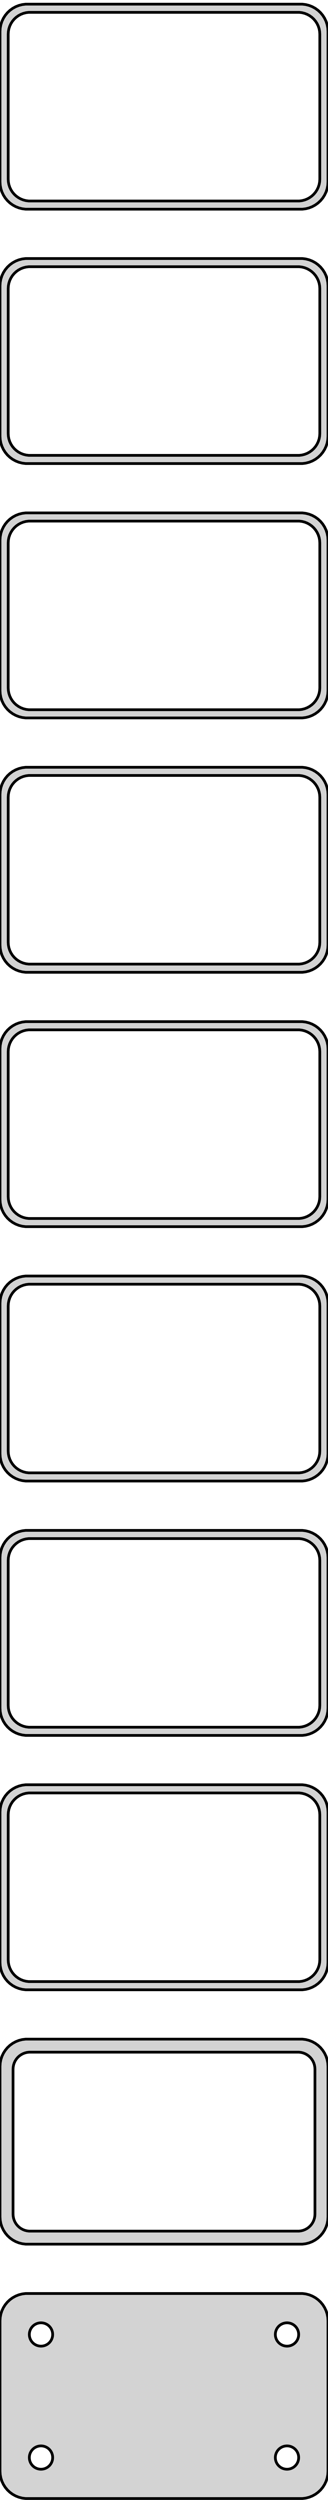 <?xml version="1.0" standalone="no"?>
<!DOCTYPE svg PUBLIC "-//W3C//DTD SVG 1.1//EN" "http://www.w3.org/Graphics/SVG/1.1/DTD/svg11.dtd">
<svg width="60mm" height="457mm" viewBox="-30 -903 60 457" xmlns="http://www.w3.org/2000/svg" version="1.1">
<title>OpenSCAD Model</title>
<path d="
M 25.937,-864.839 L 26.545,-864.995 L 27.129,-865.226 L 27.679,-865.528 L 28.187,-865.897 L 28.645,-866.327
 L 29.045,-866.811 L 29.381,-867.341 L 29.649,-867.909 L 29.843,-868.507 L 29.961,-869.123 L 30,-869.75
 L 30,-897.25 L 29.961,-897.877 L 29.843,-898.493 L 29.649,-899.091 L 29.381,-899.659 L 29.045,-900.189
 L 28.645,-900.673 L 28.187,-901.103 L 27.679,-901.472 L 27.129,-901.774 L 26.545,-902.005 L 25.937,-902.161
 L 25.314,-902.24 L -25.314,-902.24 L -25.937,-902.161 L -26.545,-902.005 L -27.129,-901.774 L -27.679,-901.472
 L -28.187,-901.103 L -28.645,-900.673 L -29.045,-900.189 L -29.381,-899.659 L -29.649,-899.091 L -29.843,-898.493
 L -29.961,-897.877 L -30,-897.25 L -30,-869.75 L -29.961,-869.123 L -29.843,-868.507 L -29.649,-867.909
 L -29.381,-867.341 L -29.045,-866.811 L -28.645,-866.327 L -28.187,-865.897 L -27.679,-865.528 L -27.129,-865.226
 L -26.545,-864.995 L -25.937,-864.839 L -25.314,-864.76 L 25.314,-864.76 z
M -24.751,-866.258 L -25.25,-866.321 L -25.736,-866.446 L -26.203,-866.631 L -26.643,-866.873 L -27.05,-867.168
 L -27.416,-867.512 L -27.736,-867.899 L -28.005,-868.323 L -28.219,-868.778 L -28.374,-869.255 L -28.468,-869.749
 L -28.5,-870.25 L -28.5,-896.75 L -28.468,-897.251 L -28.374,-897.745 L -28.219,-898.222 L -28.005,-898.677
 L -27.736,-899.101 L -27.416,-899.488 L -27.05,-899.832 L -26.643,-900.127 L -26.203,-900.369 L -25.736,-900.554
 L -25.25,-900.679 L -24.751,-900.742 L 24.751,-900.742 L 25.25,-900.679 L 25.736,-900.554 L 26.203,-900.369
 L 26.643,-900.127 L 27.05,-899.832 L 27.416,-899.488 L 27.736,-899.101 L 28.005,-898.677 L 28.219,-898.222
 L 28.374,-897.745 L 28.468,-897.251 L 28.5,-896.75 L 28.5,-870.25 L 28.468,-869.749 L 28.374,-869.255
 L 28.219,-868.778 L 28.005,-868.323 L 27.736,-867.899 L 27.416,-867.512 L 27.05,-867.168 L 26.643,-866.873
 L 26.203,-866.631 L 25.736,-866.446 L 25.25,-866.321 L 24.751,-866.258 z
M 25.937,-818.339 L 26.545,-818.495 L 27.129,-818.726 L 27.679,-819.028 L 28.187,-819.397 L 28.645,-819.827
 L 29.045,-820.311 L 29.381,-820.841 L 29.649,-821.409 L 29.843,-822.007 L 29.961,-822.623 L 30,-823.25
 L 30,-850.75 L 29.961,-851.377 L 29.843,-851.993 L 29.649,-852.591 L 29.381,-853.159 L 29.045,-853.689
 L 28.645,-854.173 L 28.187,-854.603 L 27.679,-854.972 L 27.129,-855.274 L 26.545,-855.505 L 25.937,-855.661
 L 25.314,-855.74 L -25.314,-855.74 L -25.937,-855.661 L -26.545,-855.505 L -27.129,-855.274 L -27.679,-854.972
 L -28.187,-854.603 L -28.645,-854.173 L -29.045,-853.689 L -29.381,-853.159 L -29.649,-852.591 L -29.843,-851.993
 L -29.961,-851.377 L -30,-850.75 L -30,-823.25 L -29.961,-822.623 L -29.843,-822.007 L -29.649,-821.409
 L -29.381,-820.841 L -29.045,-820.311 L -28.645,-819.827 L -28.187,-819.397 L -27.679,-819.028 L -27.129,-818.726
 L -26.545,-818.495 L -25.937,-818.339 L -25.314,-818.26 L 25.314,-818.26 z
M -24.751,-819.758 L -25.25,-819.821 L -25.736,-819.946 L -26.203,-820.131 L -26.643,-820.373 L -27.05,-820.668
 L -27.416,-821.012 L -27.736,-821.399 L -28.005,-821.823 L -28.219,-822.278 L -28.374,-822.755 L -28.468,-823.249
 L -28.5,-823.75 L -28.5,-850.25 L -28.468,-850.751 L -28.374,-851.245 L -28.219,-851.722 L -28.005,-852.177
 L -27.736,-852.601 L -27.416,-852.988 L -27.05,-853.332 L -26.643,-853.627 L -26.203,-853.869 L -25.736,-854.054
 L -25.25,-854.179 L -24.751,-854.242 L 24.751,-854.242 L 25.25,-854.179 L 25.736,-854.054 L 26.203,-853.869
 L 26.643,-853.627 L 27.05,-853.332 L 27.416,-852.988 L 27.736,-852.601 L 28.005,-852.177 L 28.219,-851.722
 L 28.374,-851.245 L 28.468,-850.751 L 28.5,-850.25 L 28.5,-823.75 L 28.468,-823.249 L 28.374,-822.755
 L 28.219,-822.278 L 28.005,-821.823 L 27.736,-821.399 L 27.416,-821.012 L 27.05,-820.668 L 26.643,-820.373
 L 26.203,-820.131 L 25.736,-819.946 L 25.25,-819.821 L 24.751,-819.758 z
M 25.937,-771.839 L 26.545,-771.995 L 27.129,-772.226 L 27.679,-772.528 L 28.187,-772.897 L 28.645,-773.327
 L 29.045,-773.811 L 29.381,-774.341 L 29.649,-774.909 L 29.843,-775.507 L 29.961,-776.123 L 30,-776.75
 L 30,-804.25 L 29.961,-804.877 L 29.843,-805.493 L 29.649,-806.091 L 29.381,-806.659 L 29.045,-807.189
 L 28.645,-807.673 L 28.187,-808.103 L 27.679,-808.472 L 27.129,-808.774 L 26.545,-809.005 L 25.937,-809.161
 L 25.314,-809.24 L -25.314,-809.24 L -25.937,-809.161 L -26.545,-809.005 L -27.129,-808.774 L -27.679,-808.472
 L -28.187,-808.103 L -28.645,-807.673 L -29.045,-807.189 L -29.381,-806.659 L -29.649,-806.091 L -29.843,-805.493
 L -29.961,-804.877 L -30,-804.25 L -30,-776.75 L -29.961,-776.123 L -29.843,-775.507 L -29.649,-774.909
 L -29.381,-774.341 L -29.045,-773.811 L -28.645,-773.327 L -28.187,-772.897 L -27.679,-772.528 L -27.129,-772.226
 L -26.545,-771.995 L -25.937,-771.839 L -25.314,-771.76 L 25.314,-771.76 z
M -24.751,-773.258 L -25.25,-773.321 L -25.736,-773.446 L -26.203,-773.631 L -26.643,-773.873 L -27.05,-774.168
 L -27.416,-774.512 L -27.736,-774.899 L -28.005,-775.323 L -28.219,-775.778 L -28.374,-776.255 L -28.468,-776.749
 L -28.5,-777.25 L -28.5,-803.75 L -28.468,-804.251 L -28.374,-804.745 L -28.219,-805.222 L -28.005,-805.677
 L -27.736,-806.101 L -27.416,-806.488 L -27.05,-806.832 L -26.643,-807.127 L -26.203,-807.369 L -25.736,-807.554
 L -25.25,-807.679 L -24.751,-807.742 L 24.751,-807.742 L 25.25,-807.679 L 25.736,-807.554 L 26.203,-807.369
 L 26.643,-807.127 L 27.05,-806.832 L 27.416,-806.488 L 27.736,-806.101 L 28.005,-805.677 L 28.219,-805.222
 L 28.374,-804.745 L 28.468,-804.251 L 28.5,-803.75 L 28.5,-777.25 L 28.468,-776.749 L 28.374,-776.255
 L 28.219,-775.778 L 28.005,-775.323 L 27.736,-774.899 L 27.416,-774.512 L 27.05,-774.168 L 26.643,-773.873
 L 26.203,-773.631 L 25.736,-773.446 L 25.25,-773.321 L 24.751,-773.258 z
M 25.937,-725.339 L 26.545,-725.495 L 27.129,-725.726 L 27.679,-726.028 L 28.187,-726.397 L 28.645,-726.827
 L 29.045,-727.311 L 29.381,-727.841 L 29.649,-728.409 L 29.843,-729.007 L 29.961,-729.623 L 30,-730.25
 L 30,-757.75 L 29.961,-758.377 L 29.843,-758.993 L 29.649,-759.591 L 29.381,-760.159 L 29.045,-760.689
 L 28.645,-761.173 L 28.187,-761.603 L 27.679,-761.972 L 27.129,-762.274 L 26.545,-762.505 L 25.937,-762.661
 L 25.314,-762.74 L -25.314,-762.74 L -25.937,-762.661 L -26.545,-762.505 L -27.129,-762.274 L -27.679,-761.972
 L -28.187,-761.603 L -28.645,-761.173 L -29.045,-760.689 L -29.381,-760.159 L -29.649,-759.591 L -29.843,-758.993
 L -29.961,-758.377 L -30,-757.75 L -30,-730.25 L -29.961,-729.623 L -29.843,-729.007 L -29.649,-728.409
 L -29.381,-727.841 L -29.045,-727.311 L -28.645,-726.827 L -28.187,-726.397 L -27.679,-726.028 L -27.129,-725.726
 L -26.545,-725.495 L -25.937,-725.339 L -25.314,-725.26 L 25.314,-725.26 z
M -24.751,-726.758 L -25.25,-726.821 L -25.736,-726.946 L -26.203,-727.131 L -26.643,-727.373 L -27.05,-727.668
 L -27.416,-728.012 L -27.736,-728.399 L -28.005,-728.823 L -28.219,-729.278 L -28.374,-729.755 L -28.468,-730.249
 L -28.5,-730.75 L -28.5,-757.25 L -28.468,-757.751 L -28.374,-758.245 L -28.219,-758.722 L -28.005,-759.177
 L -27.736,-759.601 L -27.416,-759.988 L -27.05,-760.332 L -26.643,-760.627 L -26.203,-760.869 L -25.736,-761.054
 L -25.25,-761.179 L -24.751,-761.242 L 24.751,-761.242 L 25.25,-761.179 L 25.736,-761.054 L 26.203,-760.869
 L 26.643,-760.627 L 27.05,-760.332 L 27.416,-759.988 L 27.736,-759.601 L 28.005,-759.177 L 28.219,-758.722
 L 28.374,-758.245 L 28.468,-757.751 L 28.5,-757.25 L 28.5,-730.75 L 28.468,-730.249 L 28.374,-729.755
 L 28.219,-729.278 L 28.005,-728.823 L 27.736,-728.399 L 27.416,-728.012 L 27.05,-727.668 L 26.643,-727.373
 L 26.203,-727.131 L 25.736,-726.946 L 25.25,-726.821 L 24.751,-726.758 z
M 25.937,-678.839 L 26.545,-678.995 L 27.129,-679.226 L 27.679,-679.528 L 28.187,-679.897 L 28.645,-680.327
 L 29.045,-680.811 L 29.381,-681.341 L 29.649,-681.909 L 29.843,-682.507 L 29.961,-683.123 L 30,-683.75
 L 30,-711.25 L 29.961,-711.877 L 29.843,-712.493 L 29.649,-713.091 L 29.381,-713.659 L 29.045,-714.189
 L 28.645,-714.673 L 28.187,-715.103 L 27.679,-715.472 L 27.129,-715.774 L 26.545,-716.005 L 25.937,-716.161
 L 25.314,-716.24 L -25.314,-716.24 L -25.937,-716.161 L -26.545,-716.005 L -27.129,-715.774 L -27.679,-715.472
 L -28.187,-715.103 L -28.645,-714.673 L -29.045,-714.189 L -29.381,-713.659 L -29.649,-713.091 L -29.843,-712.493
 L -29.961,-711.877 L -30,-711.25 L -30,-683.75 L -29.961,-683.123 L -29.843,-682.507 L -29.649,-681.909
 L -29.381,-681.341 L -29.045,-680.811 L -28.645,-680.327 L -28.187,-679.897 L -27.679,-679.528 L -27.129,-679.226
 L -26.545,-678.995 L -25.937,-678.839 L -25.314,-678.76 L 25.314,-678.76 z
M -24.751,-680.258 L -25.25,-680.321 L -25.736,-680.446 L -26.203,-680.631 L -26.643,-680.873 L -27.05,-681.168
 L -27.416,-681.512 L -27.736,-681.899 L -28.005,-682.323 L -28.219,-682.778 L -28.374,-683.255 L -28.468,-683.749
 L -28.5,-684.25 L -28.5,-710.75 L -28.468,-711.251 L -28.374,-711.745 L -28.219,-712.222 L -28.005,-712.677
 L -27.736,-713.101 L -27.416,-713.488 L -27.05,-713.832 L -26.643,-714.127 L -26.203,-714.369 L -25.736,-714.554
 L -25.25,-714.679 L -24.751,-714.742 L 24.751,-714.742 L 25.25,-714.679 L 25.736,-714.554 L 26.203,-714.369
 L 26.643,-714.127 L 27.05,-713.832 L 27.416,-713.488 L 27.736,-713.101 L 28.005,-712.677 L 28.219,-712.222
 L 28.374,-711.745 L 28.468,-711.251 L 28.5,-710.75 L 28.5,-684.25 L 28.468,-683.749 L 28.374,-683.255
 L 28.219,-682.778 L 28.005,-682.323 L 27.736,-681.899 L 27.416,-681.512 L 27.05,-681.168 L 26.643,-680.873
 L 26.203,-680.631 L 25.736,-680.446 L 25.25,-680.321 L 24.751,-680.258 z
M 25.937,-632.339 L 26.545,-632.495 L 27.129,-632.726 L 27.679,-633.028 L 28.187,-633.397 L 28.645,-633.827
 L 29.045,-634.311 L 29.381,-634.841 L 29.649,-635.409 L 29.843,-636.007 L 29.961,-636.623 L 30,-637.25
 L 30,-664.75 L 29.961,-665.377 L 29.843,-665.993 L 29.649,-666.591 L 29.381,-667.159 L 29.045,-667.689
 L 28.645,-668.173 L 28.187,-668.603 L 27.679,-668.972 L 27.129,-669.274 L 26.545,-669.505 L 25.937,-669.661
 L 25.314,-669.74 L -25.314,-669.74 L -25.937,-669.661 L -26.545,-669.505 L -27.129,-669.274 L -27.679,-668.972
 L -28.187,-668.603 L -28.645,-668.173 L -29.045,-667.689 L -29.381,-667.159 L -29.649,-666.591 L -29.843,-665.993
 L -29.961,-665.377 L -30,-664.75 L -30,-637.25 L -29.961,-636.623 L -29.843,-636.007 L -29.649,-635.409
 L -29.381,-634.841 L -29.045,-634.311 L -28.645,-633.827 L -28.187,-633.397 L -27.679,-633.028 L -27.129,-632.726
 L -26.545,-632.495 L -25.937,-632.339 L -25.314,-632.26 L 25.314,-632.26 z
M -24.751,-633.758 L -25.25,-633.821 L -25.736,-633.946 L -26.203,-634.131 L -26.643,-634.373 L -27.05,-634.668
 L -27.416,-635.012 L -27.736,-635.399 L -28.005,-635.823 L -28.219,-636.278 L -28.374,-636.755 L -28.468,-637.249
 L -28.5,-637.75 L -28.5,-664.25 L -28.468,-664.751 L -28.374,-665.245 L -28.219,-665.722 L -28.005,-666.177
 L -27.736,-666.601 L -27.416,-666.988 L -27.05,-667.332 L -26.643,-667.627 L -26.203,-667.869 L -25.736,-668.054
 L -25.25,-668.179 L -24.751,-668.242 L 24.751,-668.242 L 25.25,-668.179 L 25.736,-668.054 L 26.203,-667.869
 L 26.643,-667.627 L 27.05,-667.332 L 27.416,-666.988 L 27.736,-666.601 L 28.005,-666.177 L 28.219,-665.722
 L 28.374,-665.245 L 28.468,-664.751 L 28.5,-664.25 L 28.5,-637.75 L 28.468,-637.249 L 28.374,-636.755
 L 28.219,-636.278 L 28.005,-635.823 L 27.736,-635.399 L 27.416,-635.012 L 27.05,-634.668 L 26.643,-634.373
 L 26.203,-634.131 L 25.736,-633.946 L 25.25,-633.821 L 24.751,-633.758 z
M 25.937,-585.839 L 26.545,-585.995 L 27.129,-586.226 L 27.679,-586.528 L 28.187,-586.897 L 28.645,-587.327
 L 29.045,-587.811 L 29.381,-588.341 L 29.649,-588.909 L 29.843,-589.507 L 29.961,-590.123 L 30,-590.75
 L 30,-618.25 L 29.961,-618.877 L 29.843,-619.493 L 29.649,-620.091 L 29.381,-620.659 L 29.045,-621.189
 L 28.645,-621.673 L 28.187,-622.103 L 27.679,-622.472 L 27.129,-622.774 L 26.545,-623.005 L 25.937,-623.161
 L 25.314,-623.24 L -25.314,-623.24 L -25.937,-623.161 L -26.545,-623.005 L -27.129,-622.774 L -27.679,-622.472
 L -28.187,-622.103 L -28.645,-621.673 L -29.045,-621.189 L -29.381,-620.659 L -29.649,-620.091 L -29.843,-619.493
 L -29.961,-618.877 L -30,-618.25 L -30,-590.75 L -29.961,-590.123 L -29.843,-589.507 L -29.649,-588.909
 L -29.381,-588.341 L -29.045,-587.811 L -28.645,-587.327 L -28.187,-586.897 L -27.679,-586.528 L -27.129,-586.226
 L -26.545,-585.995 L -25.937,-585.839 L -25.314,-585.76 L 25.314,-585.76 z
M -24.751,-587.258 L -25.25,-587.321 L -25.736,-587.446 L -26.203,-587.631 L -26.643,-587.873 L -27.05,-588.168
 L -27.416,-588.512 L -27.736,-588.899 L -28.005,-589.323 L -28.219,-589.778 L -28.374,-590.255 L -28.468,-590.749
 L -28.5,-591.25 L -28.5,-617.75 L -28.468,-618.251 L -28.374,-618.745 L -28.219,-619.222 L -28.005,-619.677
 L -27.736,-620.101 L -27.416,-620.488 L -27.05,-620.832 L -26.643,-621.127 L -26.203,-621.369 L -25.736,-621.554
 L -25.25,-621.679 L -24.751,-621.742 L 24.751,-621.742 L 25.25,-621.679 L 25.736,-621.554 L 26.203,-621.369
 L 26.643,-621.127 L 27.05,-620.832 L 27.416,-620.488 L 27.736,-620.101 L 28.005,-619.677 L 28.219,-619.222
 L 28.374,-618.745 L 28.468,-618.251 L 28.5,-617.75 L 28.5,-591.25 L 28.468,-590.749 L 28.374,-590.255
 L 28.219,-589.778 L 28.005,-589.323 L 27.736,-588.899 L 27.416,-588.512 L 27.05,-588.168 L 26.643,-587.873
 L 26.203,-587.631 L 25.736,-587.446 L 25.25,-587.321 L 24.751,-587.258 z
M 25.937,-539.339 L 26.545,-539.495 L 27.129,-539.726 L 27.679,-540.028 L 28.187,-540.397 L 28.645,-540.827
 L 29.045,-541.311 L 29.381,-541.841 L 29.649,-542.409 L 29.843,-543.007 L 29.961,-543.623 L 30,-544.25
 L 30,-571.75 L 29.961,-572.377 L 29.843,-572.993 L 29.649,-573.591 L 29.381,-574.159 L 29.045,-574.689
 L 28.645,-575.173 L 28.187,-575.603 L 27.679,-575.972 L 27.129,-576.274 L 26.545,-576.505 L 25.937,-576.661
 L 25.314,-576.74 L -25.314,-576.74 L -25.937,-576.661 L -26.545,-576.505 L -27.129,-576.274 L -27.679,-575.972
 L -28.187,-575.603 L -28.645,-575.173 L -29.045,-574.689 L -29.381,-574.159 L -29.649,-573.591 L -29.843,-572.993
 L -29.961,-572.377 L -30,-571.75 L -30,-544.25 L -29.961,-543.623 L -29.843,-543.007 L -29.649,-542.409
 L -29.381,-541.841 L -29.045,-541.311 L -28.645,-540.827 L -28.187,-540.397 L -27.679,-540.028 L -27.129,-539.726
 L -26.545,-539.495 L -25.937,-539.339 L -25.314,-539.26 L 25.314,-539.26 z
M -24.751,-540.758 L -25.25,-540.821 L -25.736,-540.946 L -26.203,-541.131 L -26.643,-541.373 L -27.05,-541.668
 L -27.416,-542.012 L -27.736,-542.399 L -28.005,-542.823 L -28.219,-543.278 L -28.374,-543.755 L -28.468,-544.249
 L -28.5,-544.75 L -28.5,-571.25 L -28.468,-571.751 L -28.374,-572.245 L -28.219,-572.722 L -28.005,-573.177
 L -27.736,-573.601 L -27.416,-573.988 L -27.05,-574.332 L -26.643,-574.627 L -26.203,-574.869 L -25.736,-575.054
 L -25.25,-575.179 L -24.751,-575.242 L 24.751,-575.242 L 25.25,-575.179 L 25.736,-575.054 L 26.203,-574.869
 L 26.643,-574.627 L 27.05,-574.332 L 27.416,-573.988 L 27.736,-573.601 L 28.005,-573.177 L 28.219,-572.722
 L 28.374,-572.245 L 28.468,-571.751 L 28.5,-571.25 L 28.5,-544.75 L 28.468,-544.249 L 28.374,-543.755
 L 28.219,-543.278 L 28.005,-542.823 L 27.736,-542.399 L 27.416,-542.012 L 27.05,-541.668 L 26.643,-541.373
 L 26.203,-541.131 L 25.736,-540.946 L 25.25,-540.821 L 24.751,-540.758 z
M 25.937,-492.839 L 26.545,-492.995 L 27.129,-493.226 L 27.679,-493.528 L 28.187,-493.897 L 28.645,-494.327
 L 29.045,-494.811 L 29.381,-495.341 L 29.649,-495.909 L 29.843,-496.507 L 29.961,-497.123 L 30,-497.75
 L 30,-525.25 L 29.961,-525.877 L 29.843,-526.493 L 29.649,-527.091 L 29.381,-527.659 L 29.045,-528.189
 L 28.645,-528.673 L 28.187,-529.103 L 27.679,-529.472 L 27.129,-529.774 L 26.545,-530.005 L 25.937,-530.161
 L 25.314,-530.24 L -25.314,-530.24 L -25.937,-530.161 L -26.545,-530.005 L -27.129,-529.774 L -27.679,-529.472
 L -28.187,-529.103 L -28.645,-528.673 L -29.045,-528.189 L -29.381,-527.659 L -29.649,-527.091 L -29.843,-526.493
 L -29.961,-525.877 L -30,-525.25 L -30,-497.75 L -29.961,-497.123 L -29.843,-496.507 L -29.649,-495.909
 L -29.381,-495.341 L -29.045,-494.811 L -28.645,-494.327 L -28.187,-493.897 L -27.679,-493.528 L -27.129,-493.226
 L -26.545,-492.995 L -25.937,-492.839 L -25.314,-492.76 L 25.314,-492.76 z
M -24.695,-495.143 L -25.083,-495.192 L -25.462,-495.289 L -25.825,-495.433 L -26.168,-495.622 L -26.484,-495.851
 L -26.769,-496.119 L -27.018,-496.42 L -27.228,-496.75 L -27.394,-497.104 L -27.515,-497.476 L -27.588,-497.86
 L -27.613,-498.25 L -27.613,-524.75 L -27.588,-525.14 L -27.515,-525.524 L -27.394,-525.896 L -27.228,-526.25
 L -27.018,-526.58 L -26.769,-526.881 L -26.484,-527.149 L -26.168,-527.378 L -25.825,-527.567 L -25.462,-527.711
 L -25.083,-527.808 L -24.695,-527.857 L 24.695,-527.857 L 25.083,-527.808 L 25.462,-527.711 L 25.825,-527.567
 L 26.168,-527.378 L 26.484,-527.149 L 26.769,-526.881 L 27.018,-526.58 L 27.228,-526.25 L 27.394,-525.896
 L 27.515,-525.524 L 27.588,-525.14 L 27.613,-524.75 L 27.613,-498.25 L 27.588,-497.86 L 27.515,-497.476
 L 27.394,-497.104 L 27.228,-496.75 L 27.018,-496.42 L 26.769,-496.119 L 26.484,-495.851 L 26.168,-495.622
 L 25.825,-495.433 L 25.462,-495.289 L 25.083,-495.192 L 24.695,-495.143 z
M 25.937,-446.339 L 26.545,-446.495 L 27.129,-446.726 L 27.679,-447.028 L 28.187,-447.397 L 28.645,-447.827
 L 29.045,-448.311 L 29.381,-448.841 L 29.649,-449.409 L 29.843,-450.007 L 29.961,-450.623 L 30,-451.25
 L 30,-478.75 L 29.961,-479.377 L 29.843,-479.993 L 29.649,-480.591 L 29.381,-481.159 L 29.045,-481.689
 L 28.645,-482.173 L 28.187,-482.603 L 27.679,-482.972 L 27.129,-483.274 L 26.545,-483.505 L 25.937,-483.661
 L 25.314,-483.74 L -25.314,-483.74 L -25.937,-483.661 L -26.545,-483.505 L -27.129,-483.274 L -27.679,-482.972
 L -28.187,-482.603 L -28.645,-482.173 L -29.045,-481.689 L -29.381,-481.159 L -29.649,-480.591 L -29.843,-479.993
 L -29.961,-479.377 L -30,-478.75 L -30,-451.25 L -29.961,-450.623 L -29.843,-450.007 L -29.649,-449.409
 L -29.381,-448.841 L -29.045,-448.311 L -28.645,-447.827 L -28.187,-447.397 L -27.679,-447.028 L -27.129,-446.726
 L -26.545,-446.495 L -25.937,-446.339 L -25.314,-446.26 L 25.314,-446.26 z
M -22.634,-474.119 L -22.9,-474.153 L -23.16,-474.219 L -23.409,-474.318 L -23.644,-474.447 L -23.861,-474.605
 L -24.056,-474.788 L -24.227,-474.995 L -24.371,-475.221 L -24.485,-475.464 L -24.568,-475.719 L -24.619,-475.982
 L -24.635,-476.25 L -24.619,-476.518 L -24.568,-476.781 L -24.485,-477.036 L -24.371,-477.279 L -24.227,-477.505
 L -24.056,-477.712 L -23.861,-477.895 L -23.644,-478.053 L -23.409,-478.182 L -23.16,-478.281 L -22.9,-478.347
 L -22.634,-478.381 L -22.366,-478.381 L -22.1,-478.347 L -21.84,-478.281 L -21.591,-478.182 L -21.356,-478.053
 L -21.139,-477.895 L -20.943,-477.712 L -20.773,-477.505 L -20.629,-477.279 L -20.515,-477.036 L -20.432,-476.781
 L -20.381,-476.518 L -20.365,-476.25 L -20.381,-475.982 L -20.432,-475.719 L -20.515,-475.464 L -20.629,-475.221
 L -20.773,-474.995 L -20.943,-474.788 L -21.139,-474.605 L -21.356,-474.447 L -21.591,-474.318 L -21.84,-474.219
 L -22.1,-474.153 L -22.366,-474.119 z
M 22.366,-474.119 L 22.1,-474.153 L 21.84,-474.219 L 21.591,-474.318 L 21.356,-474.447 L 21.139,-474.605
 L 20.943,-474.788 L 20.773,-474.995 L 20.629,-475.221 L 20.515,-475.464 L 20.432,-475.719 L 20.381,-475.982
 L 20.365,-476.25 L 20.381,-476.518 L 20.432,-476.781 L 20.515,-477.036 L 20.629,-477.279 L 20.773,-477.505
 L 20.943,-477.712 L 21.139,-477.895 L 21.356,-478.053 L 21.591,-478.182 L 21.84,-478.281 L 22.1,-478.347
 L 22.366,-478.381 L 22.634,-478.381 L 22.9,-478.347 L 23.16,-478.281 L 23.409,-478.182 L 23.644,-478.053
 L 23.861,-477.895 L 24.056,-477.712 L 24.227,-477.505 L 24.371,-477.279 L 24.485,-477.036 L 24.568,-476.781
 L 24.619,-476.518 L 24.635,-476.25 L 24.619,-475.982 L 24.568,-475.719 L 24.485,-475.464 L 24.371,-475.221
 L 24.227,-474.995 L 24.056,-474.788 L 23.861,-474.605 L 23.644,-474.447 L 23.409,-474.318 L 23.16,-474.219
 L 22.9,-474.153 L 22.634,-474.119 z
M -22.634,-451.619 L -22.9,-451.653 L -23.16,-451.719 L -23.409,-451.818 L -23.644,-451.947 L -23.861,-452.105
 L -24.056,-452.288 L -24.227,-452.495 L -24.371,-452.721 L -24.485,-452.964 L -24.568,-453.219 L -24.619,-453.482
 L -24.635,-453.75 L -24.619,-454.018 L -24.568,-454.281 L -24.485,-454.536 L -24.371,-454.779 L -24.227,-455.005
 L -24.056,-455.212 L -23.861,-455.395 L -23.644,-455.553 L -23.409,-455.682 L -23.16,-455.781 L -22.9,-455.847
 L -22.634,-455.881 L -22.366,-455.881 L -22.1,-455.847 L -21.84,-455.781 L -21.591,-455.682 L -21.356,-455.553
 L -21.139,-455.395 L -20.943,-455.212 L -20.773,-455.005 L -20.629,-454.779 L -20.515,-454.536 L -20.432,-454.281
 L -20.381,-454.018 L -20.365,-453.75 L -20.381,-453.482 L -20.432,-453.219 L -20.515,-452.964 L -20.629,-452.721
 L -20.773,-452.495 L -20.943,-452.288 L -21.139,-452.105 L -21.356,-451.947 L -21.591,-451.818 L -21.84,-451.719
 L -22.1,-451.653 L -22.366,-451.619 z
M 22.366,-451.619 L 22.1,-451.653 L 21.84,-451.719 L 21.591,-451.818 L 21.356,-451.947 L 21.139,-452.105
 L 20.943,-452.288 L 20.773,-452.495 L 20.629,-452.721 L 20.515,-452.964 L 20.432,-453.219 L 20.381,-453.482
 L 20.365,-453.75 L 20.381,-454.018 L 20.432,-454.281 L 20.515,-454.536 L 20.629,-454.779 L 20.773,-455.005
 L 20.943,-455.212 L 21.139,-455.395 L 21.356,-455.553 L 21.591,-455.682 L 21.84,-455.781 L 22.1,-455.847
 L 22.366,-455.881 L 22.634,-455.881 L 22.9,-455.847 L 23.16,-455.781 L 23.409,-455.682 L 23.644,-455.553
 L 23.861,-455.395 L 24.056,-455.212 L 24.227,-455.005 L 24.371,-454.779 L 24.485,-454.536 L 24.568,-454.281
 L 24.619,-454.018 L 24.635,-453.75 L 24.619,-453.482 L 24.568,-453.219 L 24.485,-452.964 L 24.371,-452.721
 L 24.227,-452.495 L 24.056,-452.288 L 23.861,-452.105 L 23.644,-451.947 L 23.409,-451.818 L 23.16,-451.719
 L 22.9,-451.653 L 22.634,-451.619 z
" stroke="black" fill="lightgray" stroke-width="0.5"/>
</svg>
